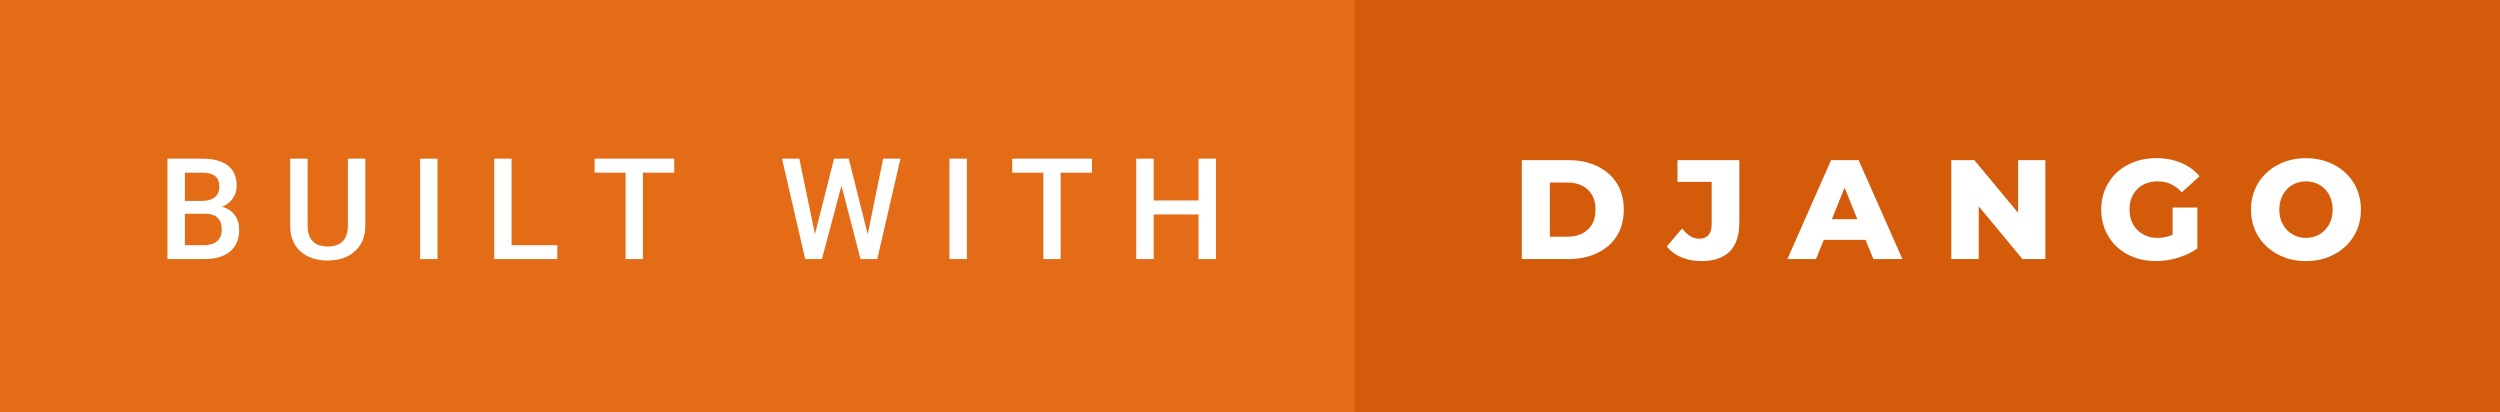 <svg xmlns="http://www.w3.org/2000/svg" width="212.28" height="35" viewBox="0 0 212.28 35"><rect x="0" y="0" width="212.28" height="35" fill="#333333" stroke="none"/><rect class="svg__rect" x="0" y="0" width="117.03" height="35" fill="#E46C17"/><rect class="svg__rect" x="115.03" y="0" width="97.25" height="35" fill="#D35B09"/><path class="svg__text" d="M17.33 22L14.22 22L14.22 13.47L17.14 13.47Q18.59 13.47 19.34 14.05Q20.10 14.63 20.10 15.78L20.10 15.78Q20.10 16.36 19.78 16.83Q19.47 17.30 18.86 17.56L18.86 17.56Q19.55 17.75 19.93 18.26Q20.31 18.78 20.31 19.51L20.31 19.51Q20.31 20.71 19.53 21.36Q18.76 22 17.33 22L17.33 22ZM15.70 18.15L15.70 20.82L17.35 20.82Q18.04 20.82 18.44 20.47Q18.83 20.13 18.83 19.51L18.83 19.51Q18.83 18.18 17.47 18.15L17.47 18.15L15.70 18.15ZM15.70 14.66L15.70 17.06L17.15 17.06Q17.84 17.06 18.23 16.75Q18.62 16.43 18.62 15.86L18.62 15.86Q18.62 15.23 18.26 14.95Q17.90 14.66 17.14 14.66L17.14 14.66L15.70 14.66ZM24.64 19.16L24.64 19.16L24.64 13.47L26.12 13.47L26.12 19.18Q26.12 20.03 26.55 20.48Q26.98 20.93 27.83 20.93L27.83 20.93Q29.54 20.93 29.54 19.13L29.54 19.13L29.54 13.47L31.02 13.47L31.02 19.17Q31.02 20.53 30.15 21.32Q29.28 22.12 27.83 22.12L27.83 22.12Q26.36 22.12 25.50 21.33Q24.64 20.55 24.64 19.16ZM37.15 22L35.67 22L35.67 13.47L37.15 13.47L37.15 22ZM47.32 22L41.96 22L41.96 13.47L43.44 13.47L43.44 20.82L47.32 20.82L47.32 22ZM53.12 14.66L50.49 14.66L50.49 13.47L57.25 13.47L57.25 14.66L54.59 14.66L54.59 22L53.12 22L53.12 14.66ZM68.37 22L66.40 13.47L67.87 13.47L69.20 19.88L70.82 13.47L72.07 13.47L73.68 19.89L74.99 13.47L76.46 13.47L74.49 22L73.07 22L71.45 15.77L69.79 22L68.37 22ZM82.10 22L80.62 22L80.62 13.47L82.10 13.47L82.10 22ZM88.59 14.66L85.95 14.66L85.95 13.47L92.72 13.47L92.72 14.66L90.06 14.66L90.06 22L88.59 22L88.59 14.66ZM97.96 22L96.48 22L96.48 13.47L97.96 13.47L97.96 17.02L101.77 17.02L101.77 13.47L103.25 13.47L103.25 22L101.77 22L101.77 18.21L97.96 18.21L97.96 22Z" fill="#FFFFFF"/><path class="svg__text" d="M133.19 22L129.22 22L129.22 13.60L133.19 13.60Q134.57 13.60 135.64 14.12Q136.71 14.63 137.30 15.58Q137.88 16.53 137.88 17.80L137.88 17.80Q137.88 19.07 137.30 20.02Q136.71 20.97 135.64 21.48Q134.57 22 133.19 22L133.19 22ZM131.60 15.50L131.60 20.10L133.10 20.10Q134.17 20.10 134.83 19.49Q135.48 18.88 135.48 17.80L135.48 17.80Q135.48 16.72 134.83 16.11Q134.17 15.50 133.10 15.50L133.10 15.50L131.60 15.50ZM141.53 20.93L141.53 20.93L142.83 19.40Q143.50 20.27 144.27 20.27L144.27 20.27Q144.28 20.27 144.28 20.27L144.28 20.27Q144.80 20.27 145.07 19.96Q145.34 19.65 145.34 19.05L145.34 19.05L145.34 15.44L142.44 15.44L142.44 13.60L147.69 13.60L147.69 18.91Q147.69 20.54 146.87 21.36Q146.05 22.17 144.45 22.17L144.45 22.17Q143.53 22.17 142.77 21.85Q142.01 21.53 141.53 20.93ZM154.20 22L151.77 22L155.48 13.60L157.82 13.60L161.54 22L159.07 22L158.41 20.37L154.86 20.37L154.20 22ZM156.63 15.93L155.55 18.61L157.71 18.61L156.63 15.93ZM168.02 22L165.69 22L165.69 13.60L167.65 13.60L171.36 18.07L171.36 13.60L173.68 13.60L173.68 22L171.73 22L168.02 17.52L168.02 22ZM178.42 17.80L178.42 17.80Q178.42 16.54 179.02 15.54Q179.61 14.55 180.68 13.99Q181.75 13.43 183.09 13.43L183.09 13.43Q184.27 13.43 185.21 13.83Q186.15 14.22 186.77 14.97L186.77 14.97L185.26 16.33Q184.41 15.40 183.24 15.40L183.24 15.40Q183.22 15.40 183.22 15.40L183.22 15.40Q182.14 15.40 181.48 16.06Q180.82 16.71 180.82 17.80L180.82 17.80Q180.82 18.50 181.12 19.04Q181.42 19.59 181.96 19.89Q182.50 20.20 183.19 20.20L183.19 20.20Q183.88 20.20 184.48 19.93L184.48 19.93L184.48 17.62L186.58 17.62L186.58 21.10Q185.85 21.61 184.92 21.89Q183.99 22.17 183.05 22.17L183.05 22.17Q181.73 22.17 180.67 21.61Q179.61 21.05 179.02 20.05Q178.42 19.06 178.42 17.80ZM191.14 17.80L191.14 17.80Q191.14 16.55 191.74 15.55Q192.35 14.56 193.41 14.00Q194.47 13.43 195.80 13.43L195.80 13.43Q197.13 13.43 198.20 14.00Q199.26 14.56 199.87 15.55Q200.47 16.55 200.47 17.80L200.47 17.80Q200.47 19.05 199.87 20.04Q199.26 21.04 198.20 21.60Q197.14 22.17 195.80 22.17L195.80 22.17Q194.47 22.17 193.41 21.60Q192.35 21.04 191.74 20.04Q191.14 19.05 191.14 17.80ZM193.54 17.80L193.54 17.80Q193.54 18.51 193.84 19.05Q194.14 19.60 194.66 19.90Q195.17 20.20 195.80 20.20L195.80 20.20Q196.44 20.20 196.96 19.90Q197.47 19.60 197.77 19.05Q198.07 18.51 198.07 17.80L198.07 17.80Q198.07 17.09 197.77 16.54Q197.47 16 196.96 15.70Q196.44 15.40 195.80 15.40L195.80 15.40Q195.17 15.40 194.65 15.70Q194.14 16 193.84 16.54Q193.54 17.09 193.54 17.80Z" fill="#FFFFFF" x="128.03"/></svg>